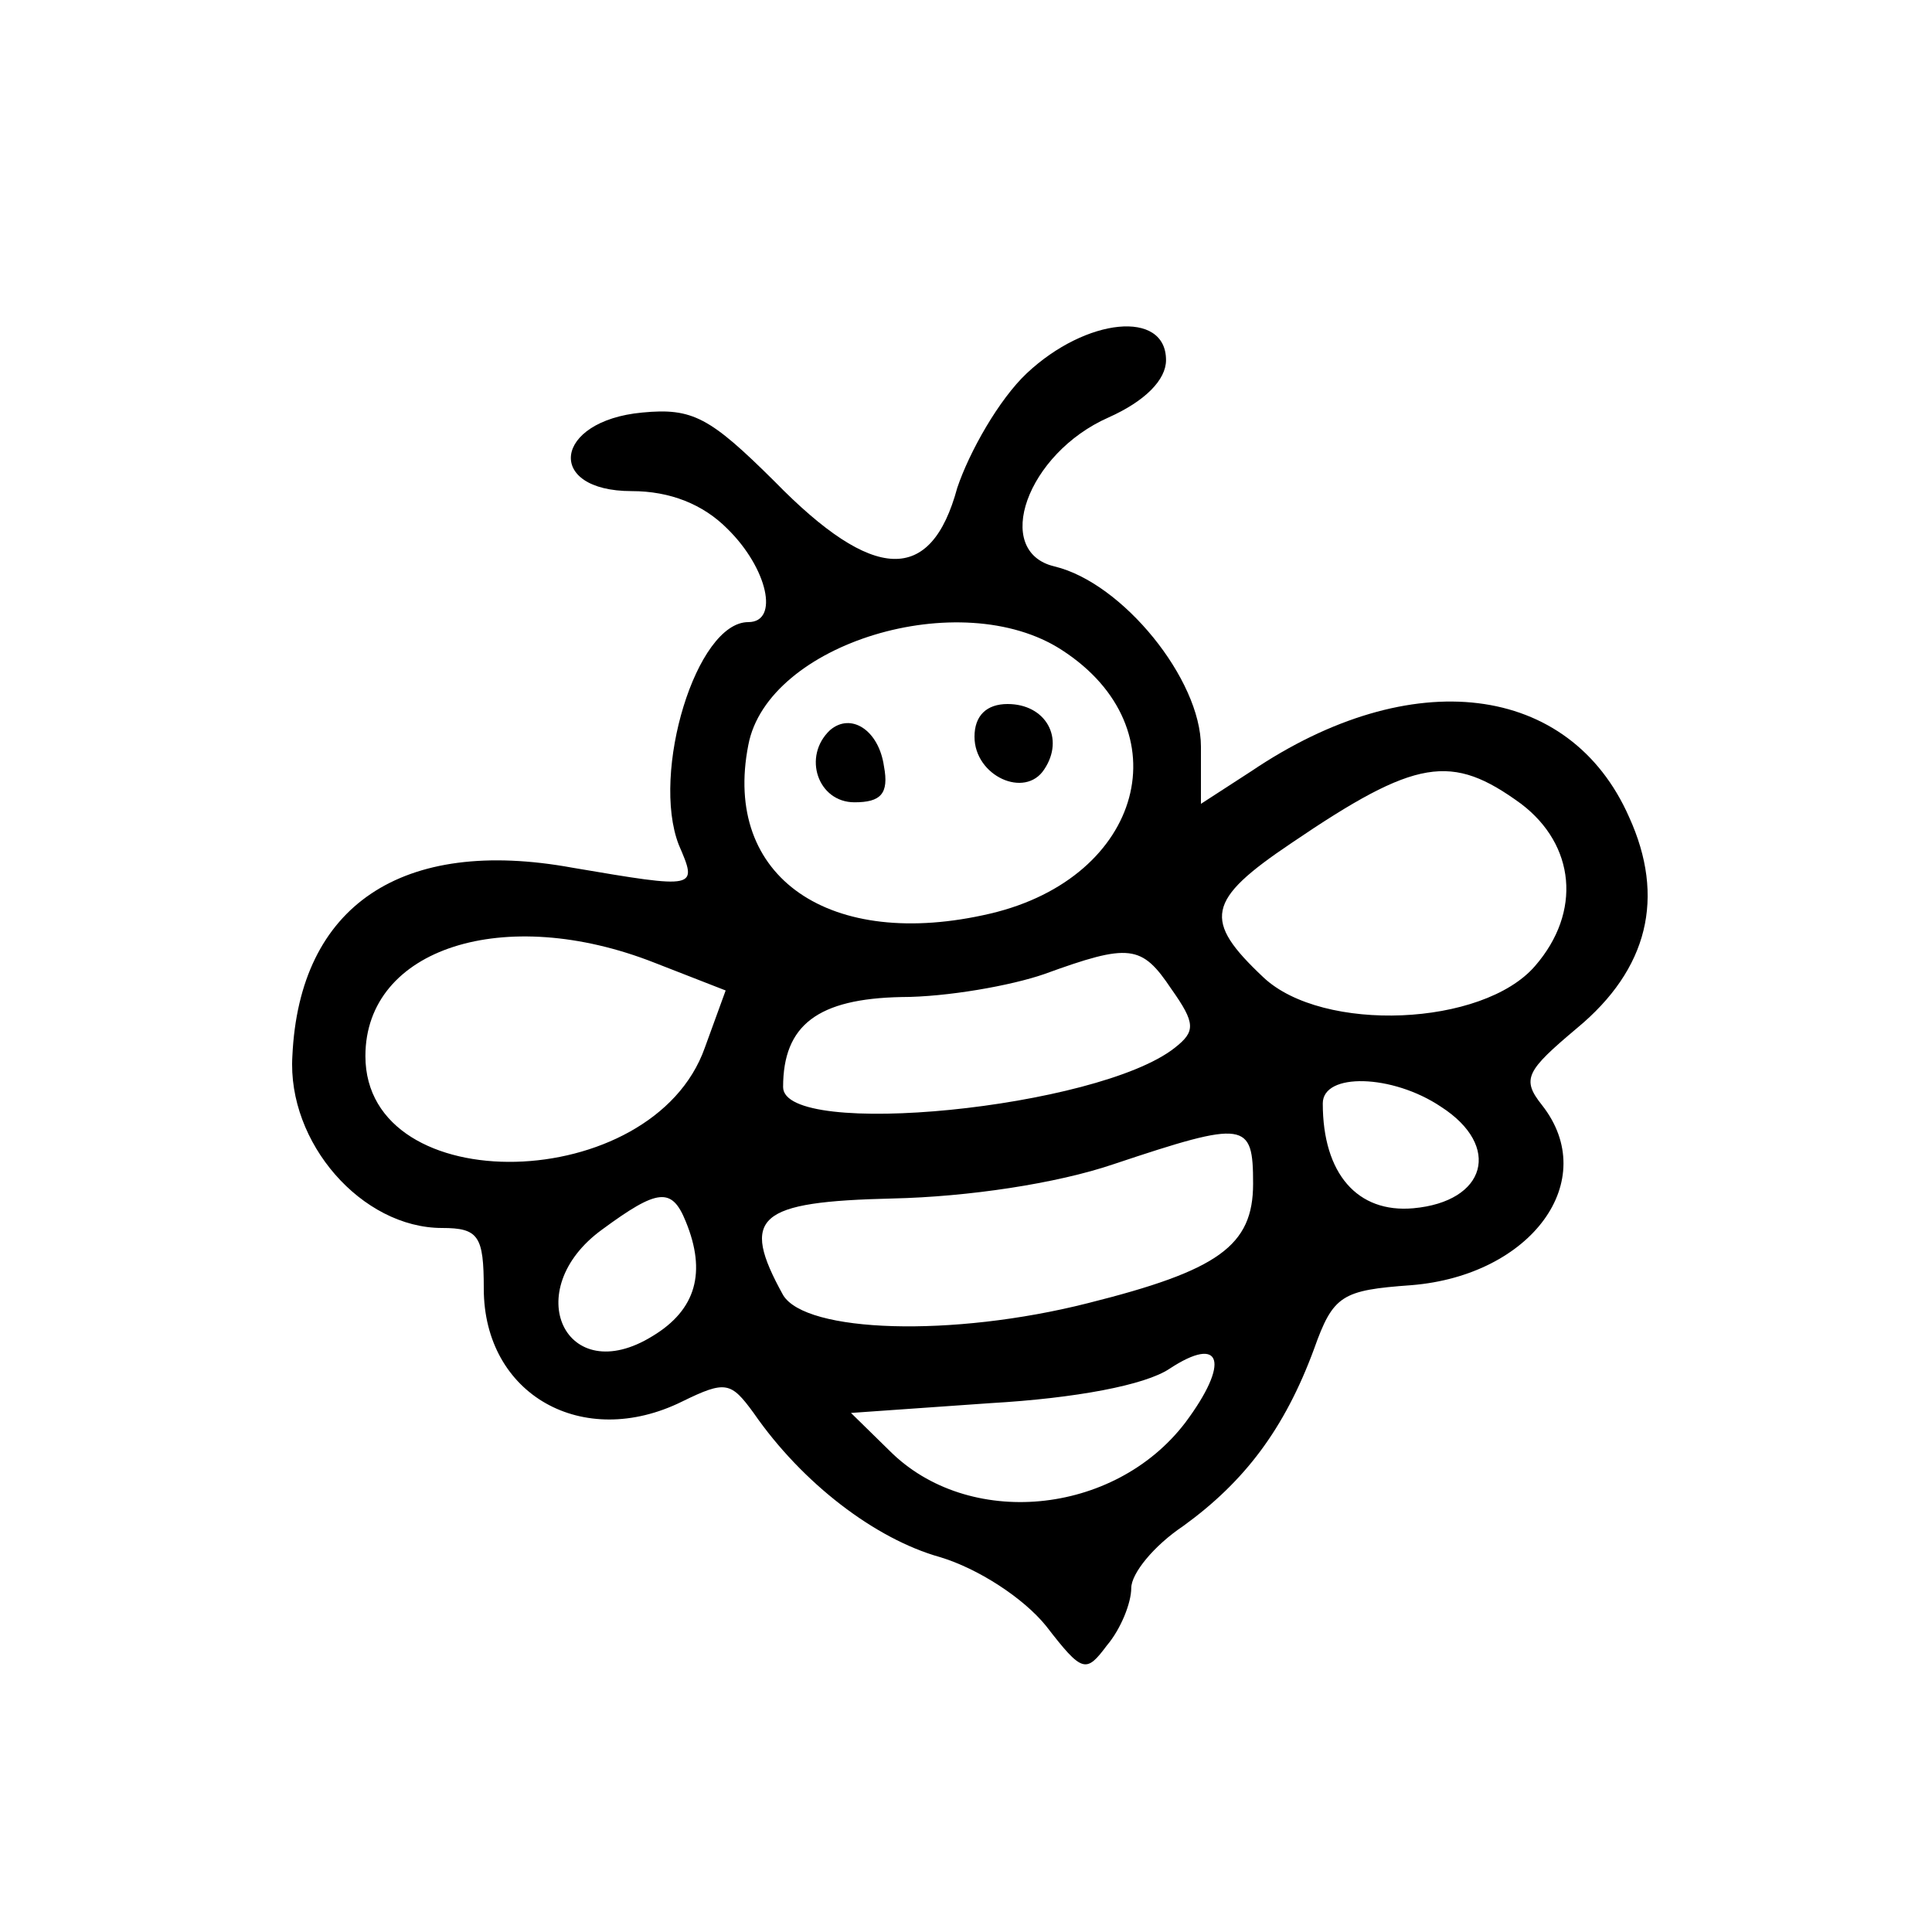 <svg width="15" height="15" viewBox="0 0 15 15" fill="none" xmlns="http://www.w3.org/2000/svg">
<path d="M7.972 2.898C7.756 3.101 7.526 3.508 7.432 3.788C7.229 4.538 6.783 4.525 6.013 3.737C5.513 3.241 5.378 3.165 4.986 3.203C4.297 3.267 4.229 3.813 4.905 3.813C5.202 3.813 5.459 3.915 5.648 4.106C5.959 4.411 6.053 4.83 5.81 4.83C5.405 4.83 5.053 6 5.27 6.559C5.418 6.902 5.418 6.902 4.445 6.737C3.121 6.495 2.324 7.029 2.27 8.199C2.229 8.873 2.81 9.534 3.432 9.534C3.716 9.534 3.756 9.597 3.756 10.004C3.756 10.83 4.526 11.262 5.297 10.881C5.634 10.716 5.675 10.729 5.851 10.97C6.229 11.517 6.797 11.949 7.297 12.089C7.594 12.178 7.945 12.406 8.121 12.623C8.405 12.991 8.432 12.991 8.594 12.775C8.702 12.648 8.783 12.445 8.783 12.33C8.783 12.216 8.959 12 9.188 11.847C9.661 11.504 9.972 11.097 10.202 10.474C10.351 10.055 10.418 10.017 10.959 9.978C11.891 9.902 12.432 9.165 11.972 8.58C11.81 8.377 11.851 8.313 12.243 7.983C12.797 7.525 12.932 6.966 12.648 6.343C12.188 5.301 10.959 5.148 9.716 5.987L9.324 6.241V5.796C9.324 5.275 8.716 4.525 8.188 4.398C7.702 4.284 7.972 3.521 8.607 3.241C8.891 3.114 9.053 2.949 9.053 2.796C9.053 2.402 8.432 2.466 7.972 2.898ZM8.243 5.046C9.188 5.656 8.878 6.813 7.689 7.093C6.445 7.385 5.607 6.813 5.81 5.784C5.959 4.995 7.459 4.538 8.243 5.046ZM11.81 6.241C12.229 6.559 12.283 7.08 11.918 7.5C11.513 7.97 10.27 8.021 9.81 7.589C9.337 7.144 9.364 6.991 10.026 6.546C10.999 5.885 11.27 5.847 11.81 6.241ZM5.08 7.474L5.634 7.69L5.472 8.135C5.067 9.279 2.837 9.33 2.837 8.199C2.837 7.36 3.918 7.017 5.08 7.474ZM9.094 7.678C9.283 7.945 9.283 8.008 9.121 8.135C8.526 8.606 6.08 8.847 6.08 8.44C6.08 7.957 6.351 7.754 6.999 7.741C7.351 7.741 7.851 7.652 8.107 7.563C8.77 7.322 8.864 7.334 9.094 7.678ZM11.188 8.593C11.662 8.898 11.54 9.33 10.972 9.381C10.54 9.419 10.27 9.114 10.27 8.567C10.27 8.326 10.81 8.339 11.188 8.593ZM9.729 9.19C9.729 9.673 9.459 9.864 8.445 10.118C7.391 10.385 6.256 10.347 6.08 10.055C5.743 9.445 5.878 9.33 6.932 9.305C7.513 9.292 8.202 9.19 8.648 9.038C9.675 8.695 9.729 8.707 9.729 9.19ZM5.324 9.483C5.486 9.877 5.405 10.169 5.067 10.373C4.391 10.792 4.026 10.017 4.675 9.546C5.107 9.228 5.216 9.216 5.324 9.483ZM9.202 11.046C8.648 11.771 7.513 11.873 6.905 11.262L6.607 10.97L7.689 10.894C8.351 10.856 8.891 10.754 9.08 10.627C9.486 10.36 9.553 10.576 9.202 11.046Z" fill="black"/>
<path d="M7.566 5.72C7.566 6.025 7.958 6.203 8.107 5.974C8.269 5.733 8.12 5.466 7.823 5.466C7.661 5.466 7.566 5.555 7.566 5.72Z" fill="black"/>
<path d="M6.444 5.669C6.228 5.873 6.35 6.229 6.634 6.229C6.836 6.229 6.904 6.165 6.863 5.949C6.823 5.669 6.607 5.529 6.444 5.669Z" fill="black"/>
</svg>
